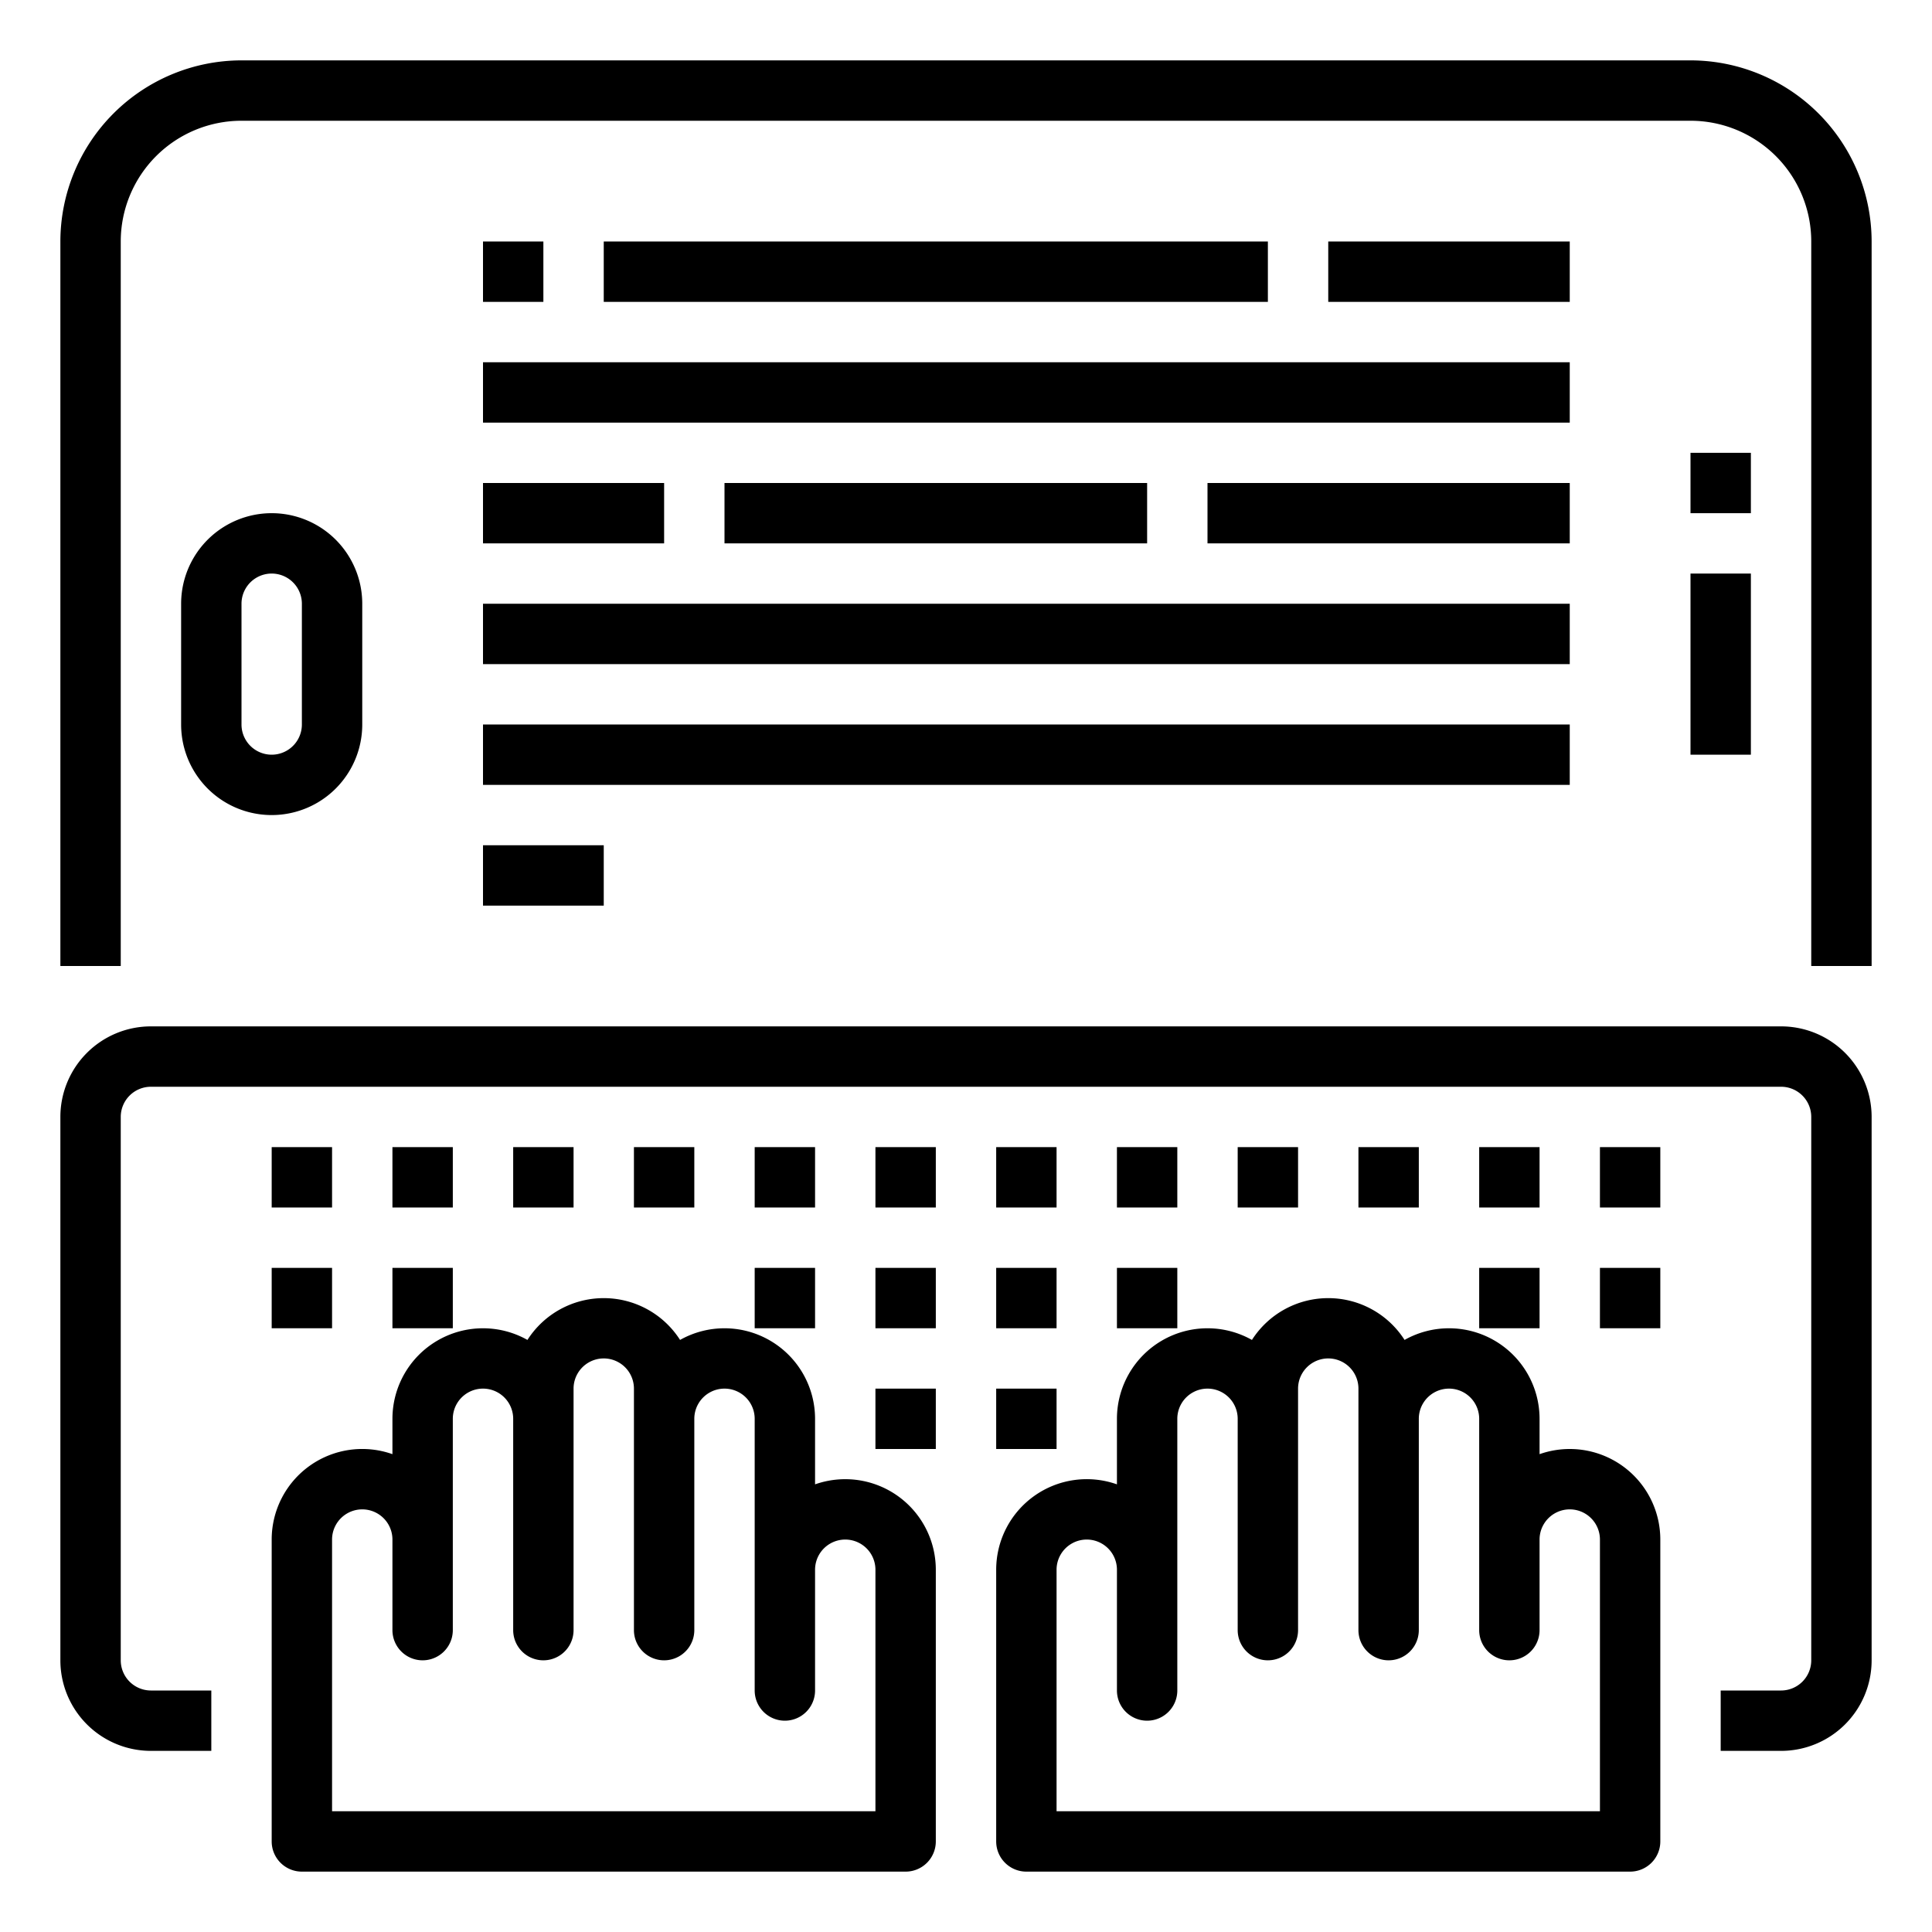 <svg xmlns="http://www.w3.org/2000/svg" viewBox="0 0 64 64" x="0px" y="0px"><g><path d="M56,2H8A6.006,6.006,0,0,0,2,8V32H4V8A4,4,0,0,1,8,4H56a4,4,0,0,1,4,4V32h2V8A6.006,6.006,0,0,0,56,2Z"></path><path d="M12,24V20a3,3,0,0,0-6,0v4a3,3,0,0,0,6,0ZM8,24V20a1,1,0,0,1,2,0v4a1,1,0,0,1-2,0Z"></path><rect x="56" y="15" width="2" height="2"></rect><rect x="56" y="19" width="2" height="6"></rect><path d="M28,49a3.009,3.009,0,0,0-1,.171V47a3,3,0,0,0-4.472-2.613,3,3,0,0,0-5.056,0A3,3,0,0,0,13,47v1.171A3,3,0,0,0,9,51V61a1,1,0,0,0,1,1H30a1,1,0,0,0,1-1V52A3,3,0,0,0,28,49Zm1,11H11V51a1,1,0,0,1,2,0v3a1,1,0,0,0,2,0V47a1,1,0,0,1,2,0v7a1,1,0,0,0,2,0V46a1,1,0,0,1,2,0v8a1,1,0,0,0,2,0V47a1,1,0,0,1,2,0v9a1,1,0,0,0,2,0V52a1,1,0,0,1,2,0Z"></path><path d="M52,48a3,3,0,0,0-1,.171V47a3,3,0,0,0-4.472-2.613,3,3,0,0,0-5.056,0A3,3,0,0,0,37,47v2.171A3,3,0,0,0,33,52v9a1,1,0,0,0,1,1H54a1,1,0,0,0,1-1V51A3,3,0,0,0,52,48Zm1,12H35V52a1,1,0,0,1,2,0v4a1,1,0,0,0,2,0V47a1,1,0,0,1,2,0v7a1,1,0,0,0,2,0V46a1,1,0,0,1,2,0v8a1,1,0,0,0,2,0V47a1,1,0,0,1,2,0v7a1,1,0,0,0,2,0V51a1,1,0,0,1,2,0Z"></path><path d="M59,34H5a3,3,0,0,0-3,3V55a3,3,0,0,0,3,3H7V56H5a1,1,0,0,1-1-1V37a1,1,0,0,1,1-1H59a1,1,0,0,1,1,1V55a1,1,0,0,1-1,1H57v2h2a3,3,0,0,0,3-3V37A3,3,0,0,0,59,34Z"></path><rect x="9" y="38" width="2" height="2"></rect><rect x="13" y="38" width="2" height="2"></rect><rect x="17" y="38" width="2" height="2"></rect><rect x="21" y="38" width="2" height="2"></rect><rect x="25" y="38" width="2" height="2"></rect><rect x="29" y="38" width="2" height="2"></rect><rect x="33" y="38" width="2" height="2"></rect><rect x="37" y="38" width="2" height="2"></rect><rect x="49" y="42" width="2" height="2"></rect><rect x="37" y="42" width="2" height="2"></rect><rect x="25" y="42" width="2" height="2"></rect><rect x="13" y="42" width="2" height="2"></rect><rect x="41" y="38" width="2" height="2"></rect><rect x="45" y="38" width="2" height="2"></rect><rect x="49" y="38" width="2" height="2"></rect><rect x="53" y="38" width="2" height="2"></rect><rect x="9" y="42" width="2" height="2"></rect><rect x="29" y="42" width="2" height="2"></rect><rect x="33" y="42" width="2" height="2"></rect><rect x="29" y="46" width="2" height="2"></rect><rect x="33" y="46" width="2" height="2"></rect><rect x="53" y="42" width="2" height="2"></rect><rect x="16" y="8" width="2" height="2"></rect><rect x="20" y="8" width="22" height="2"></rect><rect x="44" y="8" width="8" height="2"></rect><rect x="16" y="12" width="36" height="2"></rect><rect x="16" y="16" width="6" height="2"></rect><rect x="24" y="16" width="14" height="2"></rect><rect x="40" y="16" width="12" height="2"></rect><rect x="16" y="20" width="36" height="2"></rect><rect x="16" y="24" width="36" height="2"></rect><rect x="16" y="28" width="4" height="2"></rect></g></svg>